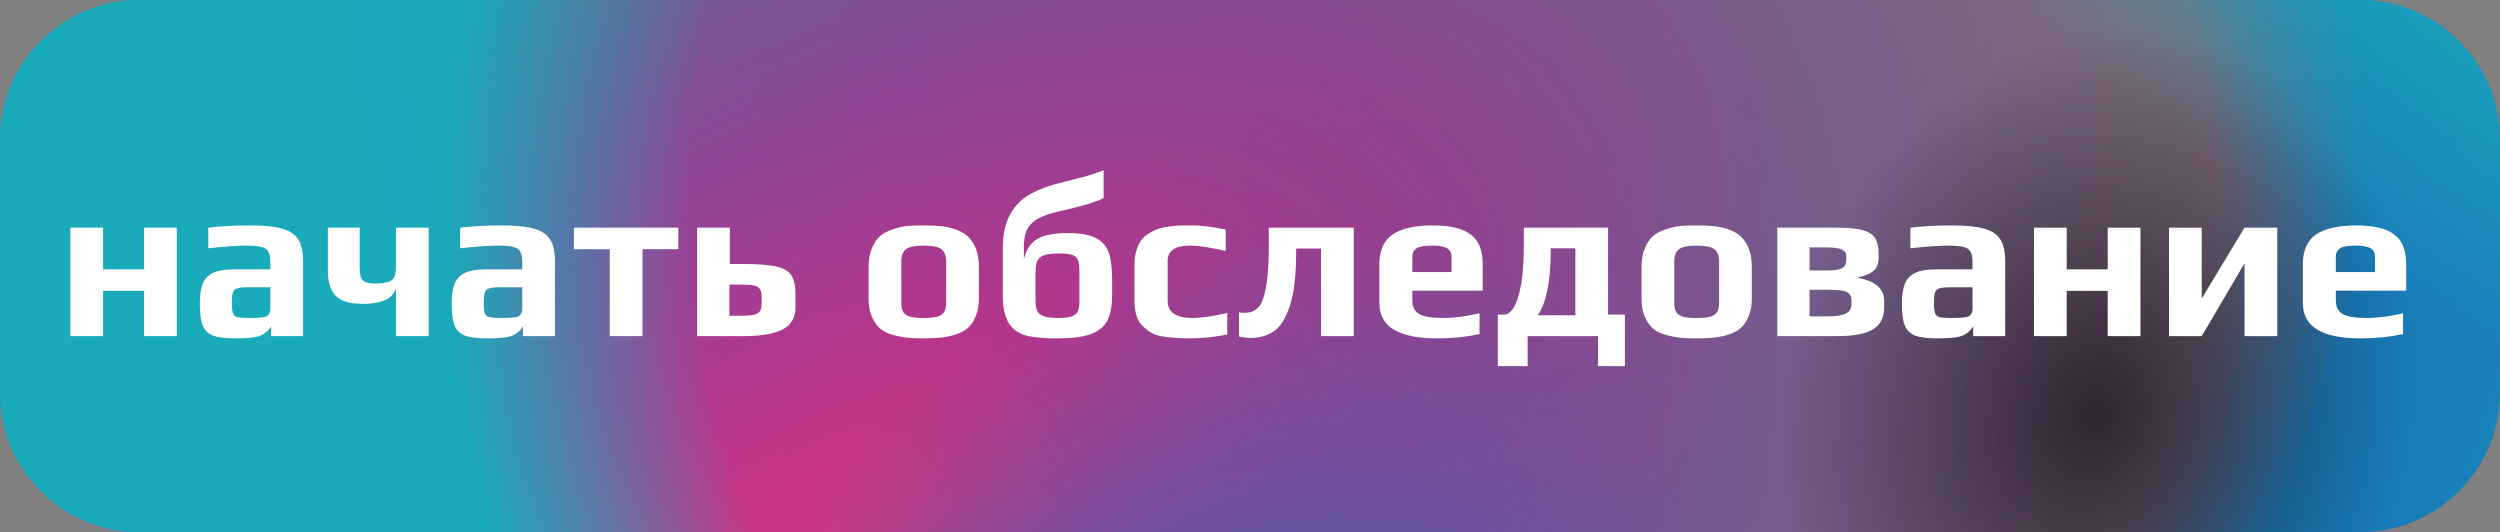 <svg width="357" height="76" viewBox="0 0 357 76" fill="none" xmlns="http://www.w3.org/2000/svg">
<rect x="0" y="0" width="357" height="76" fill="#808080" stroke="none"/>
<path fill-rule="evenodd" clip-rule="evenodd" d="M20 0C8.954 0 0 8.954 0 20V56C0 67.046 8.954 76 20 76H337C348.046 76 357 67.046 357 56V20C357 8.954 348.046 0 337 0H20Z" fill="url(#paint0_radial_10_767)"/>
<path fill-rule="evenodd" clip-rule="evenodd" d="M20 0C8.954 0 0 8.954 0 20V56C0 67.046 8.954 76 20 76H337C348.046 76 357 67.046 357 56V20C357 8.954 348.046 0 337 0H20Z" fill="url(#paint1_radial_10_767)"/>
<path fill-rule="evenodd" clip-rule="evenodd" d="M20 0C8.954 0 0 8.954 0 20V56C0 67.046 8.954 76 20 76H337C348.046 76 357 67.046 357 56V20C357 8.954 348.046 0 337 0H20Z" fill="url(#paint2_radial_10_767)"/>
<path fill-rule="evenodd" clip-rule="evenodd" d="M20 0C8.954 0 0 8.954 0 20V56C0 67.046 8.954 76 20 76H337C348.046 76 357 67.046 357 56V20C357 8.954 348.046 0 337 0H20Z" fill="url(#paint3_radial_10_767)"/>
<path fill-rule="evenodd" clip-rule="evenodd" d="M20 0C8.954 0 0 8.954 0 20V56C0 67.046 8.954 76 20 76H337C348.046 76 357 67.046 357 56V20C357 8.954 348.046 0 337 0H20Z" fill="url(#paint4_radial_10_767)"/>
<path fill-rule="evenodd" clip-rule="evenodd" d="M20 0C8.954 0 0 8.954 0 20V56C0 67.046 8.954 76 20 76H337C348.046 76 357 67.046 357 56V20C357 8.954 348.046 0 337 0H20Z" fill="url(#paint5_radial_10_767)"/>
<path fill-rule="evenodd" clip-rule="evenodd" d="M20 0C8.954 0 0 8.954 0 20V56C0 67.046 8.954 76 20 76H337C348.046 76 357 67.046 357 56V20C357 8.954 348.046 0 337 0H20Z" fill="url(#paint6_radial_10_767)"/>
<path fill-rule="evenodd" clip-rule="evenodd" d="M20 0C8.954 0 0 8.954 0 20V56C0 67.046 8.954 76 20 76H337C348.046 76 357 67.046 357 56V20C357 8.954 348.046 0 337 0H20Z" fill="url(#paint7_radial_10_767)"/>
<path fill-rule="evenodd" clip-rule="evenodd" d="M20 0C8.954 0 0 8.954 0 20V56C0 67.046 8.954 76 20 76H337C348.046 76 357 67.046 357 56V20C357 8.954 348.046 0 337 0H20Z" fill="url(#paint8_radial_10_767)" fill-opacity="0.2"/>
<path d="M10.048 32.512H14.72V38.464H20.576V32.512H25.248V48H20.576V41.536H14.72V48H10.048V32.512ZM33.713 48.32C32.263 48.32 31.175 48.192 30.449 47.936C29.745 47.659 29.244 47.179 28.945 46.496C28.668 45.792 28.529 44.747 28.529 43.36C28.529 42.123 28.679 41.152 28.977 40.448C29.297 39.744 29.799 39.243 30.481 38.944C31.185 38.624 32.145 38.464 33.361 38.464H38.609V37.408C38.609 36.747 38.513 36.256 38.321 35.936C38.151 35.616 37.82 35.392 37.329 35.264C36.86 35.136 36.145 35.072 35.185 35.072C33.863 35.072 32.049 35.2 29.745 35.456V32.512C31.431 32.299 33.404 32.192 35.665 32.192C37.649 32.192 39.175 32.341 40.241 32.64C41.329 32.939 42.108 33.451 42.577 34.176C43.047 34.901 43.281 35.957 43.281 37.344V48H38.705V46.592C38.343 47.211 37.852 47.648 37.233 47.904C36.615 48.181 35.441 48.32 33.713 48.32ZM35.537 45.408C36.476 45.408 37.148 45.376 37.553 45.312C37.852 45.269 38.055 45.205 38.161 45.12C38.289 45.035 38.396 44.896 38.481 44.704C38.567 44.555 38.609 44.331 38.609 44.032V41.024H35.409C34.684 41.024 34.172 41.077 33.873 41.184C33.575 41.269 33.372 41.461 33.265 41.76C33.159 42.037 33.105 42.539 33.105 43.264C33.105 43.968 33.159 44.459 33.265 44.736C33.372 45.013 33.575 45.195 33.873 45.28C34.193 45.365 34.748 45.408 35.537 45.408ZM56.544 41.152C56.117 42.645 54.538 43.392 51.808 43.392C49.973 43.392 48.682 43.008 47.936 42.24C47.189 41.451 46.816 40.267 46.816 38.688V32.512H51.36V37.984C51.36 38.624 51.402 39.115 51.488 39.456C51.573 39.797 51.765 40.053 52.064 40.224C52.384 40.395 52.874 40.48 53.536 40.48C54.453 40.48 55.125 40.395 55.552 40.224C55.978 40.032 56.245 39.765 56.352 39.424C56.48 39.083 56.544 38.571 56.544 37.888V32.512H61.216V48H56.544V41.152ZM69.682 48.32C68.231 48.32 67.143 48.192 66.418 47.936C65.714 47.659 65.213 47.179 64.914 46.496C64.637 45.792 64.498 44.747 64.498 43.36C64.498 42.123 64.647 41.152 64.946 40.448C65.266 39.744 65.767 39.243 66.45 38.944C67.154 38.624 68.114 38.464 69.33 38.464H74.578V37.408C74.578 36.747 74.482 36.256 74.29 35.936C74.119 35.616 73.789 35.392 73.298 35.264C72.829 35.136 72.114 35.072 71.154 35.072C69.831 35.072 68.018 35.2 65.714 35.456V32.512C67.399 32.299 69.373 32.192 71.634 32.192C73.618 32.192 75.143 32.341 76.21 32.64C77.298 32.939 78.077 33.451 78.546 34.176C79.015 34.901 79.25 35.957 79.25 37.344V48H74.674V46.592C74.311 47.211 73.821 47.648 73.202 47.904C72.583 48.181 71.41 48.32 69.682 48.32ZM71.506 45.408C72.445 45.408 73.117 45.376 73.522 45.312C73.821 45.269 74.023 45.205 74.13 45.12C74.258 45.035 74.365 44.896 74.45 44.704C74.535 44.555 74.578 44.331 74.578 44.032V41.024H71.378C70.653 41.024 70.141 41.077 69.842 41.184C69.543 41.269 69.341 41.461 69.234 41.76C69.127 42.037 69.074 42.539 69.074 43.264C69.074 43.968 69.127 44.459 69.234 44.736C69.341 45.013 69.543 45.195 69.842 45.28C70.162 45.365 70.717 45.408 71.506 45.408ZM87.073 35.584H81.953V32.512H96.865V35.584H91.745V48H87.073V35.584ZM99.548 32.512H104.22V37.696H106.012C108.167 37.696 109.767 37.813 110.812 38.048C111.879 38.283 112.604 38.699 112.988 39.296C113.393 39.893 113.596 40.811 113.596 42.048V43.872C113.596 45.344 112.988 46.4 111.772 47.04C110.556 47.68 108.668 48 106.108 48H99.548V32.512ZM105.884 45.088C106.737 45.088 107.367 45.035 107.772 44.928C108.177 44.8 108.444 44.608 108.572 44.352C108.7 44.096 108.764 43.712 108.764 43.2V42.336C108.764 41.867 108.679 41.515 108.508 41.28C108.359 41.024 108.081 40.853 107.676 40.768C107.292 40.683 106.716 40.64 105.948 40.64H104.156V45.088H105.884ZM131.91 48.32C130.95 48.32 130.16 48.288 129.542 48.224C128.923 48.16 128.262 48.032 127.558 47.84C126.79 47.627 126.171 47.328 125.702 46.944C125.232 46.539 124.838 45.973 124.518 45.248C124.198 44.544 124.038 43.691 124.038 42.688V38.112C124.038 37.088 124.198 36.192 124.518 35.424C124.838 34.656 125.254 34.059 125.766 33.632C126.214 33.269 126.8 32.971 127.526 32.736C128.272 32.48 128.998 32.32 129.702 32.256C130.512 32.213 131.248 32.192 131.91 32.192C132.891 32.192 133.67 32.224 134.246 32.288C134.843 32.331 135.494 32.459 136.198 32.672C136.966 32.907 137.584 33.227 138.054 33.632C138.544 34.037 138.96 34.613 139.302 35.36C139.622 36.128 139.782 37.045 139.782 38.112V42.688C139.782 43.648 139.622 44.491 139.302 45.216C139.003 45.941 138.608 46.507 138.118 46.912C137.691 47.275 137.104 47.573 136.358 47.808C135.632 48.021 134.918 48.16 134.214 48.224C133.574 48.288 132.806 48.32 131.91 48.32ZM131.91 45.408C132.784 45.408 133.446 45.344 133.894 45.216C134.342 45.067 134.651 44.843 134.822 44.544C135.014 44.245 135.11 43.808 135.11 43.232V37.376C135.11 36.523 134.886 35.925 134.438 35.584C133.99 35.243 133.147 35.072 131.91 35.072C130.672 35.072 129.83 35.243 129.382 35.584C128.934 35.925 128.71 36.523 128.71 37.376V43.232C128.71 43.808 128.795 44.245 128.966 44.544C129.158 44.843 129.478 45.067 129.926 45.216C130.374 45.344 131.035 45.408 131.91 45.408ZM151.007 48.32C149.172 48.32 147.711 48.192 146.623 47.936C145.556 47.68 144.714 47.104 144.095 46.208C143.498 45.291 143.199 43.915 143.199 42.08V35.584C143.199 33.685 143.498 32.128 144.095 30.912C144.714 29.696 145.535 28.747 146.559 28.064C147.604 27.381 148.895 26.816 150.431 26.368L152.031 25.952C152.906 25.739 153.866 25.493 154.911 25.216C155.956 24.917 156.852 24.619 157.599 24.32V28.288C156.383 28.885 154.314 29.504 151.391 30.144C150.132 30.421 149.13 30.752 148.383 31.136C147.658 31.499 147.114 32 146.751 32.64C146.388 33.28 146.207 34.123 146.207 35.168V36.896H146.239C146.538 35.637 147.156 34.72 148.095 34.144C149.034 33.568 150.506 33.28 152.511 33.28C154.26 33.28 155.583 33.515 156.479 33.984C157.396 34.453 158.015 35.157 158.335 36.096C158.655 37.035 158.815 38.325 158.815 39.968V42.08C158.815 43.595 158.602 44.8 158.175 45.696C157.748 46.571 156.97 47.232 155.839 47.68C154.708 48.107 153.098 48.32 151.007 48.32ZM151.071 45.408C152.01 45.408 152.692 45.323 153.119 45.152C153.546 44.981 153.823 44.725 153.951 44.384C154.079 44.043 154.143 43.531 154.143 42.848V38.88C154.143 38.091 154.079 37.525 153.951 37.184C153.823 36.821 153.556 36.565 153.151 36.416C152.746 36.267 152.084 36.192 151.167 36.192C150.207 36.192 149.492 36.288 149.023 36.48C148.575 36.651 148.266 36.939 148.095 37.344C147.946 37.728 147.871 38.293 147.871 39.04V42.848C147.871 43.509 147.946 44.021 148.095 44.384C148.266 44.725 148.575 44.981 149.023 45.152C149.492 45.323 150.175 45.408 151.071 45.408ZM170.006 48.32C169.196 48.32 168.556 48.299 168.086 48.256C167.617 48.235 167.041 48.181 166.358 48.096C165.676 48.011 165.11 47.861 164.662 47.648C164.236 47.435 163.788 47.115 163.318 46.688C162.444 45.963 162.006 44.725 162.006 42.976V37.824C162.006 36.416 162.326 35.243 162.966 34.304C163.201 33.963 163.542 33.653 163.99 33.376C164.46 33.077 164.929 32.843 165.398 32.672C165.782 32.544 166.294 32.437 166.934 32.352C167.574 32.267 168.14 32.213 168.63 32.192H170.326C171.521 32.192 173.089 32.384 175.03 32.768V35.84C172.833 35.328 171.148 35.072 169.974 35.072C167.82 35.072 166.742 35.797 166.742 37.248V42.944C166.742 44.587 167.926 45.408 170.294 45.408C171.446 45.408 173.1 45.173 175.254 44.704V47.776C173.313 48.139 171.564 48.32 170.006 48.32ZM178.596 48.256C178.126 48.256 177.572 48.192 176.932 48.064V44.608C177.188 44.651 177.454 44.672 177.732 44.672C178.521 44.672 179.161 44.427 179.652 43.936C180.142 43.445 180.516 42.485 180.772 41.056C181.049 39.627 181.188 37.557 181.188 34.848V32.512H193.316V48H188.644V35.488H185.092V35.872C185.092 39.179 184.804 41.739 184.228 43.552C183.652 45.365 182.894 46.603 181.956 47.264C181.017 47.925 179.897 48.256 178.596 48.256ZM205.199 48.32C199.716 48.32 196.975 46.645 196.975 43.296V37.728C196.975 35.787 197.594 34.379 198.831 33.504C200.09 32.629 202.02 32.192 204.623 32.192C207.076 32.192 208.868 32.619 209.999 33.472C211.151 34.304 211.727 35.723 211.727 37.728V41.504H201.679V42.912C201.679 43.808 201.999 44.448 202.639 44.832C203.279 45.216 204.431 45.408 206.095 45.408C207.631 45.408 209.359 45.184 211.279 44.736V47.712C209.38 48.117 207.354 48.32 205.199 48.32ZM207.279 38.848V36.608C207.279 36.096 207.066 35.712 206.639 35.456C206.234 35.2 205.54 35.072 204.559 35.072C203.428 35.072 202.671 35.2 202.287 35.456C201.882 35.733 201.679 36.117 201.679 36.608V38.848H207.279ZM213.89 44.928H214.818C215.245 44.928 215.661 44.64 216.066 44.064C216.493 43.467 216.855 42.421 217.154 40.928C217.453 39.413 217.602 37.387 217.602 34.848V32.512H229.634V44.928H232.034V52.288H228.194V48H218.146V52.288H213.89V44.928ZM224.962 45.024V35.456H221.442V35.872C221.442 38.027 221.282 39.883 220.962 41.44C220.642 42.997 220.183 44.192 219.586 45.024H224.962ZM242.285 48.32C241.325 48.32 240.535 48.288 239.917 48.224C239.298 48.16 238.637 48.032 237.933 47.84C237.165 47.627 236.546 47.328 236.077 46.944C235.607 46.539 235.213 45.973 234.893 45.248C234.573 44.544 234.413 43.691 234.413 42.688V38.112C234.413 37.088 234.573 36.192 234.893 35.424C235.213 34.656 235.629 34.059 236.141 33.632C236.589 33.269 237.175 32.971 237.901 32.736C238.647 32.48 239.373 32.32 240.077 32.256C240.887 32.213 241.623 32.192 242.285 32.192C243.266 32.192 244.045 32.224 244.621 32.288C245.218 32.331 245.869 32.459 246.573 32.672C247.341 32.907 247.959 33.227 248.429 33.632C248.919 34.037 249.335 34.613 249.677 35.36C249.997 36.128 250.157 37.045 250.157 38.112V42.688C250.157 43.648 249.997 44.491 249.677 45.216C249.378 45.941 248.983 46.507 248.493 46.912C248.066 47.275 247.479 47.573 246.733 47.808C246.007 48.021 245.293 48.16 244.589 48.224C243.949 48.288 243.181 48.32 242.285 48.32ZM242.285 45.408C243.159 45.408 243.821 45.344 244.269 45.216C244.717 45.067 245.026 44.843 245.197 44.544C245.389 44.245 245.485 43.808 245.485 43.232V37.376C245.485 36.523 245.261 35.925 244.813 35.584C244.365 35.243 243.522 35.072 242.285 35.072C241.047 35.072 240.205 35.243 239.757 35.584C239.309 35.925 239.085 36.523 239.085 37.376V43.232C239.085 43.808 239.17 44.245 239.341 44.544C239.533 44.843 239.853 45.067 240.301 45.216C240.749 45.344 241.41 45.408 242.285 45.408ZM253.798 32.512H262.374C264.059 32.512 265.329 32.651 266.182 32.928C267.035 33.205 267.59 33.611 267.846 34.144C268.123 34.656 268.262 35.371 268.262 36.288V36.832C268.262 37.643 268.027 38.251 267.558 38.656C267.11 39.061 266.385 39.371 265.382 39.584V39.712C266.555 39.904 267.462 40.277 268.102 40.832C268.742 41.387 269.062 42.101 269.062 42.976V43.904C269.062 45.312 268.539 46.347 267.494 47.008C266.449 47.669 264.731 48 262.342 48H253.798V32.512ZM260.742 38.624C261.574 38.624 262.193 38.571 262.598 38.464C263.003 38.357 263.281 38.197 263.43 37.984C263.579 37.749 263.654 37.408 263.654 36.96V36.576C263.654 36.171 263.462 35.861 263.078 35.648C262.715 35.435 261.905 35.328 260.646 35.328H258.406V38.624H260.742ZM260.838 45.184C262.139 45.184 263.057 45.045 263.59 44.768C264.123 44.491 264.39 44.053 264.39 43.456V42.88C264.39 42.475 264.283 42.165 264.07 41.952C263.878 41.739 263.547 41.589 263.078 41.504C262.609 41.419 261.915 41.376 260.998 41.376H258.406V45.184H260.838ZM276.776 48.32C275.325 48.32 274.237 48.192 273.512 47.936C272.808 47.659 272.306 47.179 272.008 46.496C271.73 45.792 271.592 44.747 271.592 43.36C271.592 42.123 271.741 41.152 272.04 40.448C272.36 39.744 272.861 39.243 273.544 38.944C274.248 38.624 275.208 38.464 276.424 38.464H281.672V37.408C281.672 36.747 281.576 36.256 281.384 35.936C281.213 35.616 280.882 35.392 280.392 35.264C279.922 35.136 279.208 35.072 278.248 35.072C276.925 35.072 275.112 35.2 272.808 35.456V32.512C274.493 32.299 276.466 32.192 278.728 32.192C280.712 32.192 282.237 32.341 283.304 32.64C284.392 32.939 285.17 33.451 285.64 34.176C286.109 34.901 286.344 35.957 286.344 37.344V48H281.768V46.592C281.405 47.211 280.914 47.648 280.296 47.904C279.677 48.181 278.504 48.32 276.776 48.32ZM278.6 45.408C279.538 45.408 280.21 45.376 280.616 45.312C280.914 45.269 281.117 45.205 281.224 45.12C281.352 45.035 281.458 44.896 281.544 44.704C281.629 44.555 281.672 44.331 281.672 44.032V41.024H278.472C277.746 41.024 277.234 41.077 276.936 41.184C276.637 41.269 276.434 41.461 276.328 41.76C276.221 42.037 276.168 42.539 276.168 43.264C276.168 43.968 276.221 44.459 276.328 44.736C276.434 45.013 276.637 45.195 276.936 45.28C277.256 45.365 277.81 45.408 278.6 45.408ZM290.454 32.512H295.126V38.464H300.982V32.512H305.654V48H300.982V41.536H295.126V48H290.454V32.512ZM309.736 32.512H314.408V42.624L320.52 32.512H325.192V48H320.52V37.6L314.408 48H309.736V32.512ZM337.074 48.32C331.591 48.32 328.85 46.645 328.85 43.296V37.728C328.85 35.787 329.469 34.379 330.706 33.504C331.965 32.629 333.895 32.192 336.498 32.192C338.951 32.192 340.743 32.619 341.874 33.472C343.026 34.304 343.602 35.723 343.602 37.728V41.504H333.554V42.912C333.554 43.808 333.874 44.448 334.514 44.832C335.154 45.216 336.306 45.408 337.97 45.408C339.506 45.408 341.234 45.184 343.154 44.736V47.712C341.255 48.117 339.229 48.32 337.074 48.32ZM339.154 38.848V36.608C339.154 36.096 338.941 35.712 338.514 35.456C338.109 35.2 337.415 35.072 336.434 35.072C335.303 35.072 334.546 35.2 334.162 35.456C333.757 35.733 333.554 36.117 333.554 36.608V38.848H339.154Z" fill="white"/>
<defs>
<radialGradient id="paint0_radial_10_767" cx="0" cy="0" r="1" gradientUnits="userSpaceOnUse" gradientTransform="translate(185.751 45.295) rotate(-26.626) scale(261.773 211.639)">
<stop offset="0.515" stop-color="#0193CC" stop-opacity="0"/>
<stop offset="0.602" stop-color="#0193CC"/>
</radialGradient>
<radialGradient id="paint1_radial_10_767" cx="0" cy="0" r="1" gradientUnits="userSpaceOnUse" gradientTransform="translate(117.993 102.153) rotate(-43.209) scale(217.556 144.011)">
<stop stop-color="#6832DA"/>
<stop offset="1" stop-color="#6832DA" stop-opacity="0"/>
</radialGradient>
<radialGradient id="paint2_radial_10_767" cx="0" cy="0" r="1" gradientUnits="userSpaceOnUse" gradientTransform="translate(119.39 77.728) rotate(-30.078) scale(154.991 78.996)">
<stop stop-color="#EE3683"/>
<stop offset="1" stop-color="#EE3683" stop-opacity="0"/>
</radialGradient>
<radialGradient id="paint3_radial_10_767" cx="0" cy="0" r="1" gradientUnits="userSpaceOnUse" gradientTransform="translate(155.714 126.177) rotate(-53.968) scale(152.004 95.504)">
<stop stop-color="#0193CC"/>
<stop offset="0.22" stop-color="#0192CB" stop-opacity="0.56"/>
<stop offset="0.701" stop-color="#0193CC" stop-opacity="0"/>
</radialGradient>
<radialGradient id="paint4_radial_10_767" cx="0" cy="0" r="1" gradientUnits="userSpaceOnUse" gradientTransform="translate(372.262 -7.158) rotate(-147.457) scale(212.135 82.842)">
<stop stop-color="#01CCCC"/>
<stop offset="0.319" stop-color="#01CCCC" stop-opacity="0.61"/>
<stop offset="0.692" stop-color="#01CCCC" stop-opacity="0"/>
</radialGradient>
<radialGradient id="paint5_radial_10_767" cx="0" cy="0" r="1" gradientUnits="userSpaceOnUse" gradientTransform="translate(180.862 -27.178) rotate(0.375) scale(183.721 42.567)">
<stop stop-opacity="0.72"/>
<stop offset="0.447" stop-opacity="0"/>
</radialGradient>
<radialGradient id="paint6_radial_10_767" cx="0" cy="0" r="1" gradientUnits="userSpaceOnUse" gradientTransform="translate(299.613 59.309) rotate(-76.541) scale(114.045 91.228)">
<stop stop-opacity="0.72"/>
<stop offset="0.49" stop-opacity="0"/>
</radialGradient>
<radialGradient id="paint7_radial_10_767" cx="0" cy="0" r="1" gradientUnits="userSpaceOnUse" gradientTransform="translate(229.061 21.671) rotate(145.461) scale(228.114 216.647)">
<stop offset="0.581" stop-color="#01CCCC" stop-opacity="0"/>
<stop offset="0.74" stop-color="#01CCCC"/>
</radialGradient>
<radialGradient id="paint8_radial_10_767" cx="0" cy="0" r="1" gradientUnits="userSpaceOnUse" gradientTransform="translate(206.009 32.482) rotate(121.421) scale(129.972 185.369)">
<stop stop-color="#531958"/>
<stop offset="1" stop-color="#7E287A"/>
</radialGradient>
</defs>
</svg>
